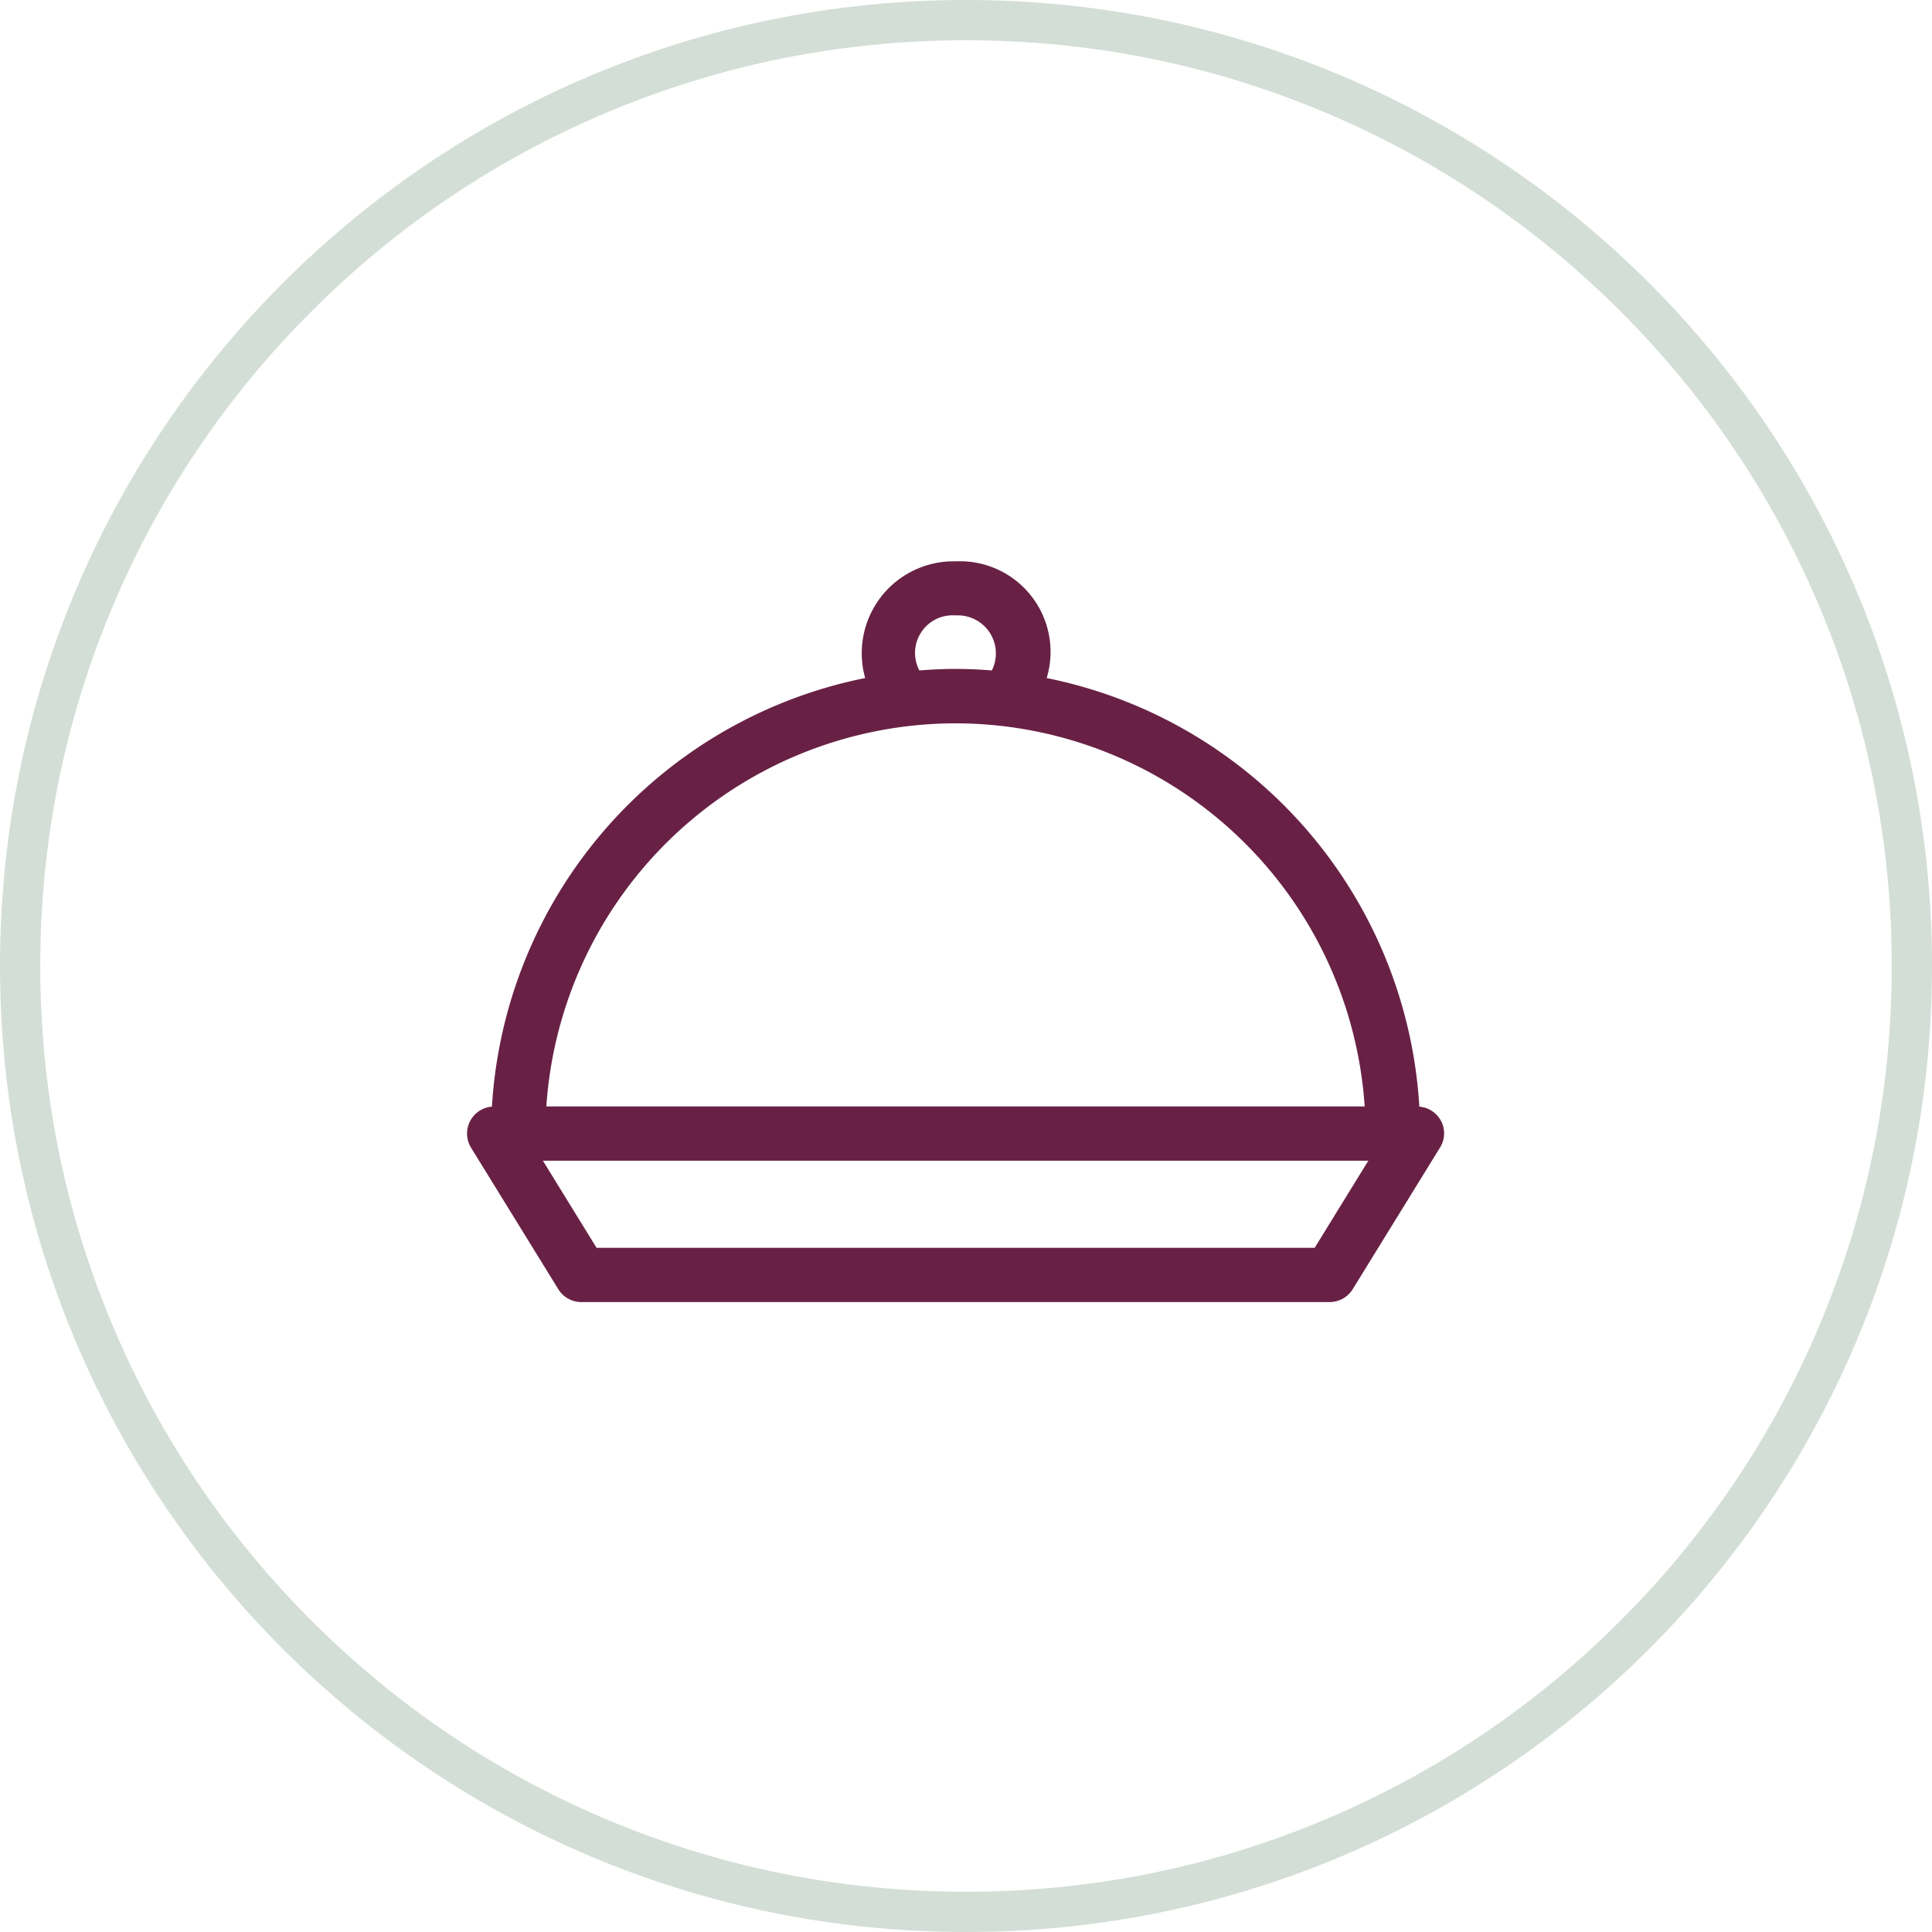 <svg xmlns="http://www.w3.org/2000/svg" width="48" height="48" viewBox="0 0 48 48">
  <g id="serves" transform="translate(-1002 -241)">
    <g id="Path_477" data-name="Path 477" transform="translate(1002 241)" fill="none">
      <path d="M24,0A24,24,0,1,1,0,24,24,24,0,0,1,24,0Z" stroke="none"/>
      <path d="M 24 1 C 20.895 1 17.883 1.608 15.048 2.807 C 12.309 3.965 9.849 5.624 7.737 7.737 C 5.624 9.849 3.965 12.309 2.807 15.048 C 1.608 17.883 1 20.895 1 24 C 1 27.105 1.608 30.117 2.807 32.952 C 3.965 35.691 5.624 38.151 7.737 40.263 C 9.849 42.376 12.309 44.035 15.048 45.193 C 17.883 46.392 20.895 47 24 47 C 27.105 47 30.117 46.392 32.952 45.193 C 35.691 44.035 38.151 42.376 40.263 40.263 C 42.376 38.151 44.035 35.691 45.193 32.952 C 46.392 30.117 47 27.105 47 24 C 47 20.895 46.392 17.883 45.193 15.048 C 44.035 12.309 42.376 9.849 40.263 7.737 C 38.151 5.624 35.691 3.965 32.952 2.807 C 30.117 1.608 27.105 1 24 1 M 24 0 C 37.255 0 48 10.745 48 24 C 48 37.255 37.255 48 24 48 C 10.745 48 0 37.255 0 24 C 0 10.745 10.745 0 24 0 Z" stroke="none" fill="rgba(39,93,56,0.2)"/>
    </g>
    <g id="serve" transform="translate(1013.605 193.546)">
      <g id="Group_223" data-name="Group 223" transform="translate(0 61.397)">
        <path id="Path_470" data-name="Path 470" d="M24.188,75.287a.674.674,0,0,0-.53-.339A11.563,11.563,0,0,0,14.4,64.3a2.252,2.252,0,0,0-2.255-2.9,2.283,2.283,0,0,0-2.255,2.9A11.571,11.571,0,0,0,.617,74.948.671.671,0,0,0,.1,75.971l2.165,3.512a.671.671,0,0,0,.573.32H21.43a.671.671,0,0,0,.573-.32l2.165-3.512A.662.662,0,0,0,24.188,75.287ZM12.137,62.744a.945.945,0,0,1,.9,1.367c-.3-.024-.6-.038-.9-.038s-.6.014-.9.038A.934.934,0,0,1,12.137,62.744Zm0,2.681A10.2,10.2,0,0,1,22.3,74.943H1.969A10.2,10.2,0,0,1,12.137,65.425Zm8.921,13.03H3.216L1.883,76.291H22.391Z" transform="translate(0 -61.397)" fill="#682145"/>
      </g>
    </g>
  </g>
</svg>
